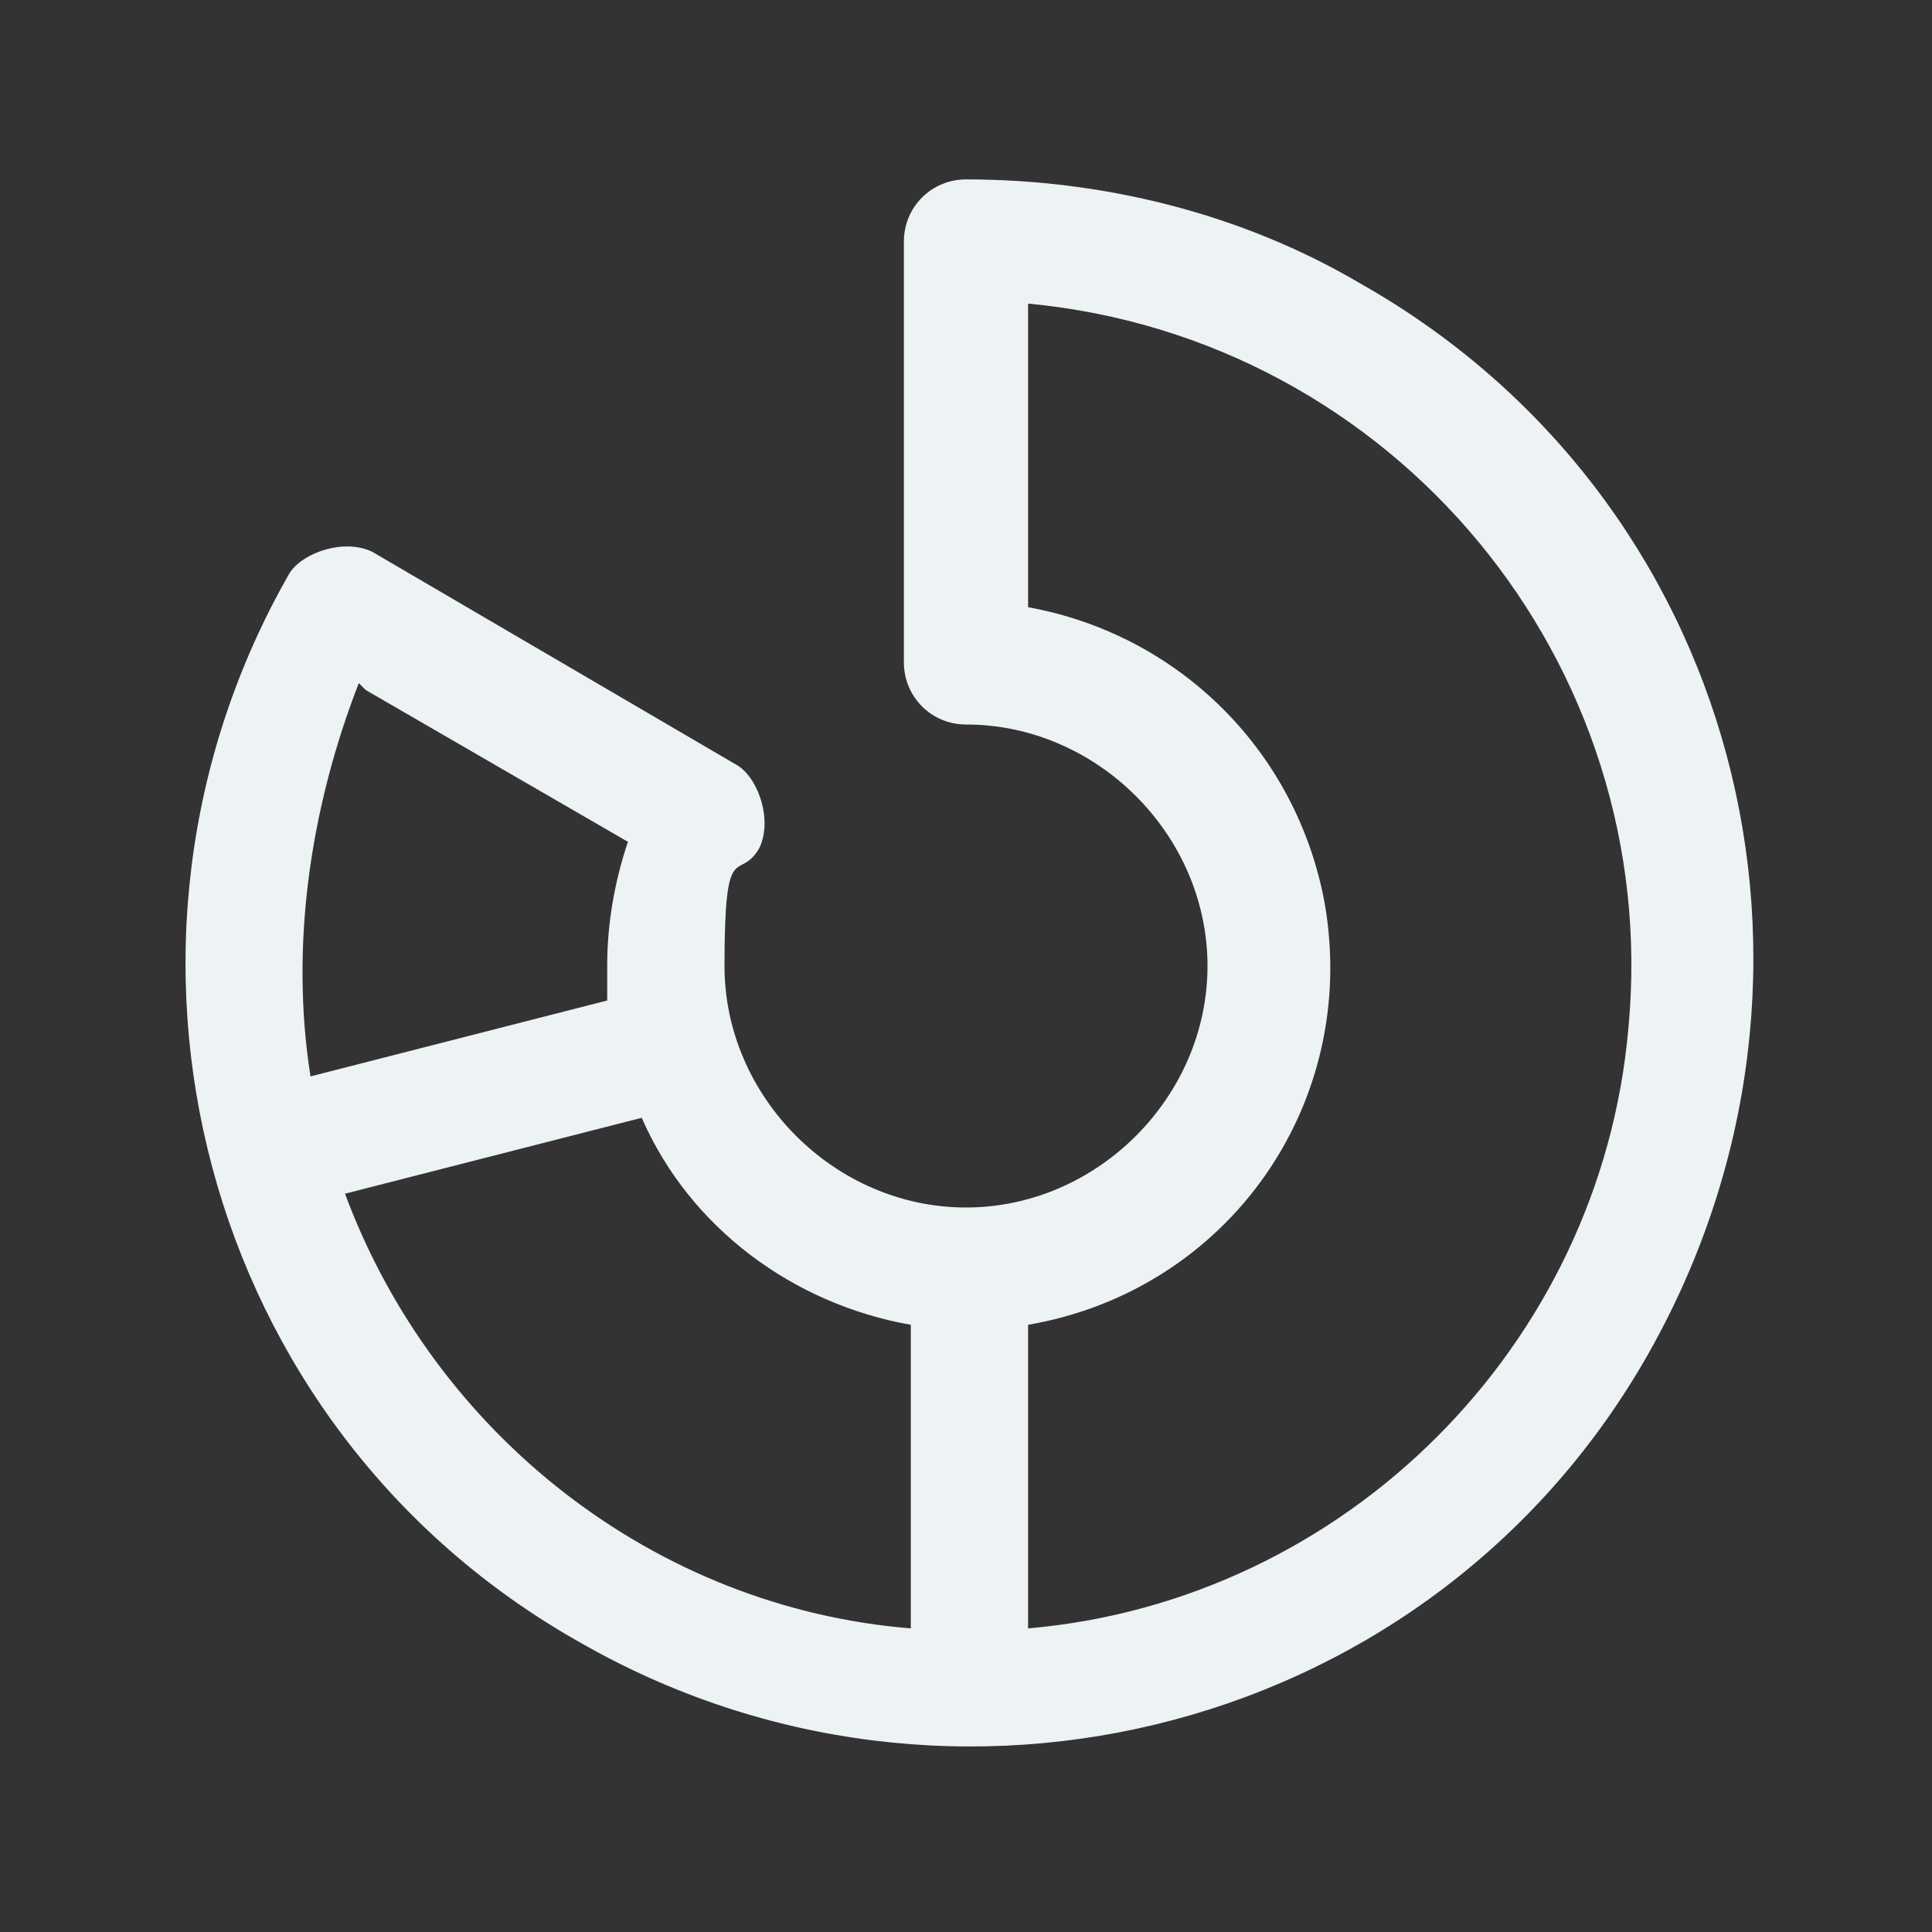 <?xml version="1.0" encoding="UTF-8"?>
<svg id="Layer_1" data-name="Layer 1" xmlns="http://www.w3.org/2000/svg" version="1.1" viewBox="0 0 28 28">
  <rect x="0" y="0" width="28" height="28" fill="#333333" stroke="none"/>
  <defs>
    <style>
      .cls-1 {
        fill: #edf2f4;
        stroke-width: 0px;
      }
    </style>
  </defs>
  <path class="cls-1" d="M14,2.6c-.5,0-.9.4-.9.9v6.1c0,.5.4.9.9.9,1.9,0,3.5,1.6,3.5,3.5s-1.6,3.5-3.5,3.5-3.5-1.6-3.5-3.5.2-1.2.5-1.7c.2-.4,0-1-.3-1.2h0l-5.3-3.1c-.4-.2-1,0-1.2.3h0c-3.1,5.4-1.3,12.4,4.2,15.5,5.4,3.1,12.4,1.3,15.5-4.2s1.3-12.4-4.2-15.5c-1.7-1-3.7-1.5-5.7-1.5ZM5.3,10l3.8,2.2c-.2.6-.3,1.2-.3,1.8v.5l-4.3,1.1c-.3-1.9,0-3.9.7-5.7h0ZM5,17.3l4.3-1.1c.7,1.6,2.2,2.7,3.9,3v4.4c-3.7-.3-6.9-2.8-8.2-6.3ZM14.9,23.6v-4.4c2.9-.5,4.8-3.2,4.3-6.1-.4-2.2-2.1-3.9-4.3-4.3v-4.4c5.3.5,9.2,5.2,8.7,10.5-.4,4.6-4.1,8.3-8.7,8.7Z"/>
</svg>